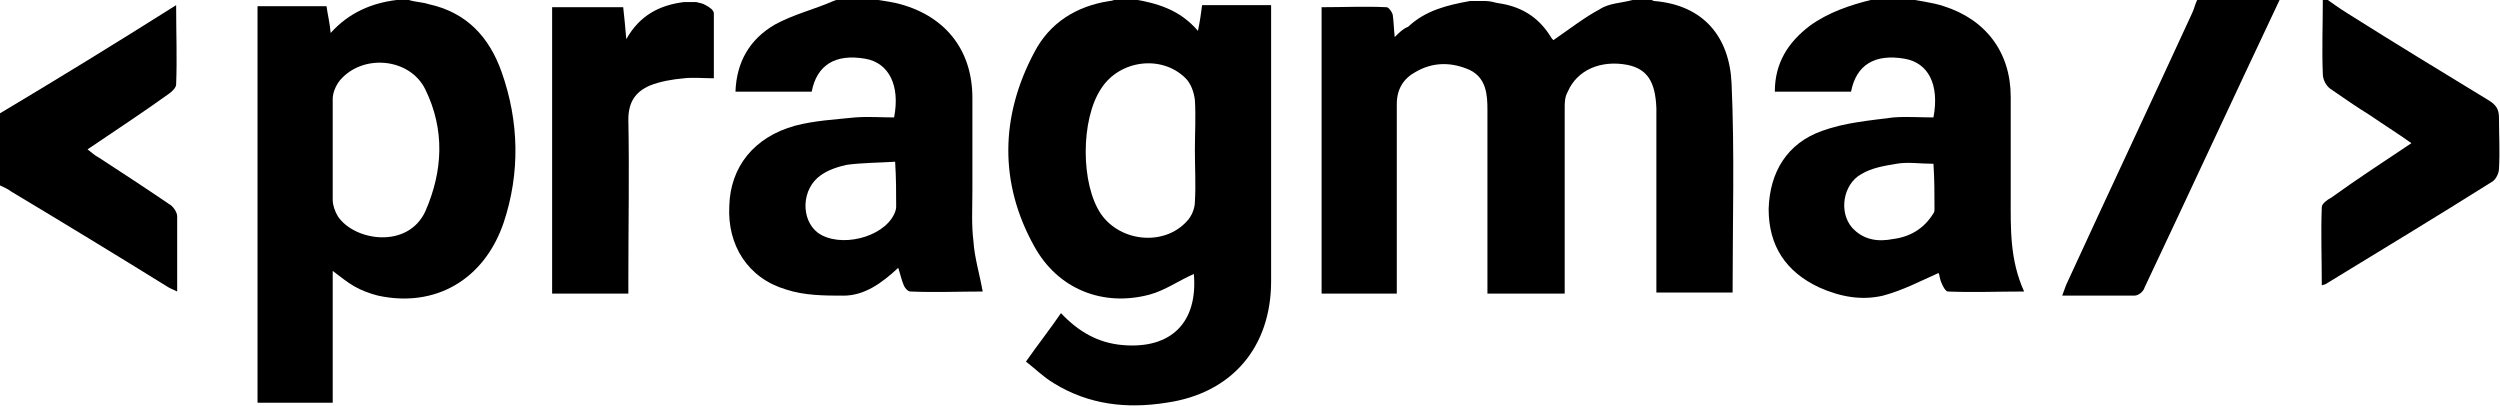 <?xml version="1.0" encoding="utf-8"?>
<!-- Generator: Adobe Illustrator 25.4.1, SVG Export Plug-In . SVG Version: 6.00 Build 0)  -->
<svg version="1.1" id="Layer_1" xmlns="http://www.w3.org/2000/svg" xmlns:xlink="http://www.w3.org/1999/xlink" x="0px" y="0px"
	 viewBox="0 0 242.7 39.4" style="enable-background:new 0 0 242.7 39.4;" xml:space="preserve">
<style type="text/css">
	.st0{fill:none;}
</style>
<path class="st0" d="M32.3,12.1c0,0.8,0,1.7,0,2.5c0,0.8,0,1.6,0,2.4c0-0.8,0-1.6,0-2.4C32.3,13.8,32.3,12.9,32.3,12.1z"/>
<path d="M135.4,3.6c-0.1-0.9-0.1-1.6-0.2-2.2c-0.1-0.3-0.4-0.7-0.6-0.7c-2.1-0.1-4.2,0-6.3,0c0,9.4,0,18.6,0,27.8c2.5,0,4.8,0,7.3,0
	c0-0.5,0-1,0-1.5c0-5.6,0-11.2,0-16.9c0-1.5,0.7-2.5,1.8-3.1c1.7-1,3.5-1,5.3-0.2c1.6,0.8,1.7,2.4,1.7,3.9c0,5.5,0,10.9,0,16.4
	c0,0.4,0,0.9,0,1.4c2.6,0,5,0,7.5,0c0-0.6,0-1,0-1.5c0-5.5,0-11,0-16.5c0-0.5,0-1.1,0.3-1.6c0.9-2.1,3.2-3.1,5.8-2.6
	c1.9,0.4,2.7,1.6,2.8,4.2c0,0.3,0,0.7,0,1c0,5.2,0,10.4,0,15.6c0,0.4,0,0.9,0,1.3c2.6,0,5,0,7.4,0c0-6.8,0.2-13.6-0.1-20.3
	c-0.2-4.5-2.7-7.6-7.5-8c-0.1,0-0.2-0.1-0.3-0.1c-0.6,0-1.2,0-1.8,0c-1.1,0.3-2.3,0.3-3.2,0.9c-1.5,0.8-2.9,1.9-4.5,3
	c0,0-0.2-0.2-0.3-0.4c-1.2-1.9-2.9-2.9-5.1-3.2c-0.4-0.1-0.8-0.2-1.2-0.2c-0.5,0-1,0-1.5,0c-2.2,0.4-4.3,0.9-6,2.5
	C136.2,2.8,135.9,3.1,135.4,3.6z"/>
<path d="M100.4,5.1c-3.3,6.2-3.4,12.7,0,18.8c2.3,4.2,6.7,5.9,11.2,4.7c1.5-0.4,2.9-1.4,4.3-2c0.4,4.7-2.2,7.3-6.9,6.9
	c-2.4-0.2-4.3-1.3-6-3.1c-1.1,1.6-2.2,3-3.4,4.7c0.9,0.7,1.7,1.5,2.7,2.1c3.4,2.1,7.1,2.5,10.9,1.9c6.4-0.9,10.2-5.4,10.2-11.8
	c0-8.5,0-16.9,0-25.4c0-0.5,0-1,0-1.4c-2.4,0-4.5,0-6.7,0c-0.1,0.8-0.2,1.5-0.4,2.5c-1.8-2.1-4-2.7-6.4-3.1c-0.5,0-1,0-1.5,0
	c-0.2,0.1-0.5,0.2-0.7,0.2C104.5,0.6,101.9,2.2,100.4,5.1z M115.1,7.6c0.5,0.5,0.8,1.3,0.9,2.1c0.1,1.6,0,3.2,0,4.9
	c0,1.7,0.1,3.3,0,5c0,0.6-0.3,1.4-0.8,1.9c-2.2,2.4-6.4,2-8.3-0.7c-2-2.9-2-9.2,0-12.2C108.7,5.8,112.8,5.3,115.1,7.6z"/>
<path d="M32.1,3.2c-0.1-1.1-0.3-1.8-0.4-2.6c-2.3,0-4.5,0-6.7,0c0,12.9,0,25.7,0,38.5c2.5,0,4.8,0,7.3,0c0-4.3,0-8.4,0-12.8
	c0.8,0.6,1.4,1.1,2.1,1.5c0.7,0.4,1.5,0.7,2.3,0.9c5.5,1.2,10.3-1.5,12.2-7.1c1.6-4.8,1.5-9.8-0.2-14.6c-1.2-3.4-3.4-5.8-7.1-6.6
	c-0.6-0.2-1.3-0.2-1.9-0.4c-0.4,0-0.8,0-1.2,0C36.1,0.3,33.9,1.2,32.1,3.2z M41.3,8.7c1.9,3.9,1.7,7.9,0,11.8
	c-1.7,3.7-6.9,2.9-8.5,0.5c-0.3-0.5-0.5-1.1-0.5-1.6c0-0.8,0-1.6,0-2.4c0-0.8,0-1.6,0-2.4c0-0.8,0-1.7,0-2.5c0-0.8,0-1.7,0-2.5
	c0-0.6,0.3-1.3,0.7-1.8C35.2,5.2,39.8,5.6,41.3,8.7z"/>
<path d="M75.2,2.4c-2.4,1.4-3.7,3.6-3.8,6.5c2.5,0,5,0,7.4,0c0.5-2.6,2.3-3.7,5.2-3.2c2.3,0.4,3.4,2.6,2.8,5.7c-1.3,0-2.5-0.1-3.8,0
	c-1.9,0.2-3.9,0.3-5.8,0.8c-4,1.1-6.3,4-6.4,7.8c-0.2,3.8,1.8,7,5.5,8.1c1.8,0.6,3.8,0.6,5.6,0.6c2,0,3.7-1.2,5.3-2.7
	c0.2,0.6,0.3,1.1,0.5,1.6c0.1,0.3,0.4,0.7,0.7,0.7c2.4,0.1,4.7,0,7,0c-0.3-1.7-0.8-3.3-0.9-4.9c-0.2-1.6-0.1-3.2-0.1-4.9
	c0-3,0-6,0-9c0-4.8-2.8-8.1-7.4-9.2c-0.9-0.2-1.9-0.3-2.8-0.5c-0.6,0-1.2,0-1.8,0c-0.5,0.1-1,0.1-1.5,0.3C79.1,0.9,77,1.4,75.2,2.4z
	 M87,20.1c0,0.2-0.1,0.5-0.2,0.7c-1.1,2.3-5.3,3.3-7.4,1.8c-1.7-1.3-1.6-4.3,0.3-5.6c0.7-0.5,1.6-0.8,2.5-1c1.5-0.2,3.1-0.2,4.7-0.3
	C87,17.3,87,18.7,87,20.1z"/>
<path d="M175.7,2.5c-2.1,1.6-3.4,3.6-3.4,6.4c2.5,0,4.9,0,7.4,0c0.5-2.6,2.3-3.7,5.2-3.2c2.3,0.4,3.4,2.5,2.8,5.7
	c-1.3,0-2.6-0.1-3.9,0c-2.3,0.3-4.7,0.5-6.9,1.3c-3.4,1.2-5.1,4-5.2,7.6c0,3.6,1.7,6.1,4.9,7.6c2,0.9,4.1,1.3,6.2,0.8
	c1.9-0.5,3.6-1.4,5.4-2.2c0.1,0.2,0.1,0.6,0.3,1c0.1,0.3,0.4,0.8,0.6,0.8c2.4,0.1,4.8,0,7.4,0c-1.4-3.1-1.3-6.1-1.3-9.2
	c0-3.2,0-6.5,0-9.7c0-4.3-2.4-7.5-6.5-8.8c-1.2-0.4-2.5-0.5-3.8-0.8c-0.6,0-1.2,0-1.8,0c-0.5,0.1-1,0.2-1.5,0.2
	C179.6,0.5,177.5,1.2,175.7,2.5z M187.8,20.3c0,0.1,0,0.3-0.1,0.4c-0.9,1.5-2.3,2.3-3.9,2.5c-1.5,0.3-2.9,0.1-4-1.1
	c-1.3-1.5-0.9-4.2,0.9-5.2c1-0.6,2.2-0.8,3.4-1c1.1-0.2,2.3,0,3.6,0C187.8,17.4,187.8,18.8,187.8,20.3z"/>
<path d="M60.8,3.8c-0.1-1.2-0.2-2.2-0.3-3.1c-2.4,0-4.6,0-6.9,0c0,9.3,0,18.5,0,27.8c2.5,0,4.9,0,7.4,0c0-0.5,0-1,0-1.4
	c0-5.2,0.1-10.3,0-15.5c0-1.7,0.7-2.7,2.1-3.3c1-0.4,2.2-0.6,3.3-0.7c0.9-0.1,1.9,0,2.9,0c0-2.2,0-4.3,0-6.3c0-0.3-0.4-0.6-0.8-0.8
	c-0.3-0.2-0.6-0.2-0.9-0.3c-0.4,0-0.8,0-1.2,0C64,0.5,62.1,1.5,60.8,3.8z"/>
<path d="M16.2,27.8c0.3,0.2,0.6,0.3,1,0.5c0-2.6,0-4.9,0-7.3c0-0.4-0.4-1-0.8-1.2c-2.2-1.5-4.5-3-6.8-4.5c-0.4-0.2-0.7-0.5-1.1-0.8
	c2.8-1.9,5.4-3.6,7.9-5.4c0.3-0.2,0.7-0.6,0.7-0.9c0.1-2.5,0-5,0-7.7C11.4,4.1,5.7,7.6,0,11c0,2.3,0,4.7,0,7
	c0.4,0.2,0.7,0.3,1.1,0.6C6.1,21.6,11.2,24.7,16.2,27.8z"/>
<path d="M225.5,7.2c0,0.5,0.3,1.1,0.7,1.4c1.3,0.9,2.6,1.8,3.9,2.6c1.3,0.9,2.6,1.7,4,2.7c-2.7,1.8-5.3,3.5-7.8,5.3
	c-0.4,0.2-0.9,0.6-0.9,0.9c-0.1,2.5,0,5,0,7.6c0.3-0.1,0.4-0.1,0.5-0.2c5.4-3.3,10.7-6.5,16.1-9.9c0.3-0.2,0.6-0.8,0.6-1.2
	c0.1-1.7,0-3.3,0-5c0-0.8-0.3-1.2-0.9-1.6c-4.6-2.8-9.2-5.6-13.8-8.5c-0.8-0.5-1.5-1-2.2-1.5c-0.1,0-0.2,0-0.2,0
	C225.5,2.4,225.4,4.8,225.5,7.2z"/>
<path d="M200.7,27.4c-0.2,0.4-0.3,0.8-0.5,1.3c2.5,0,4.7,0,7,0c0.4,0,0.9-0.4,1-0.8c4.4-9.3,8.7-18.6,13.1-27.9c-2.7,0-5.3,0-8,0
	c-0.2,0.4-0.3,0.9-0.5,1.3C208.8,10,204.7,18.7,200.7,27.4z"/>
</svg>
